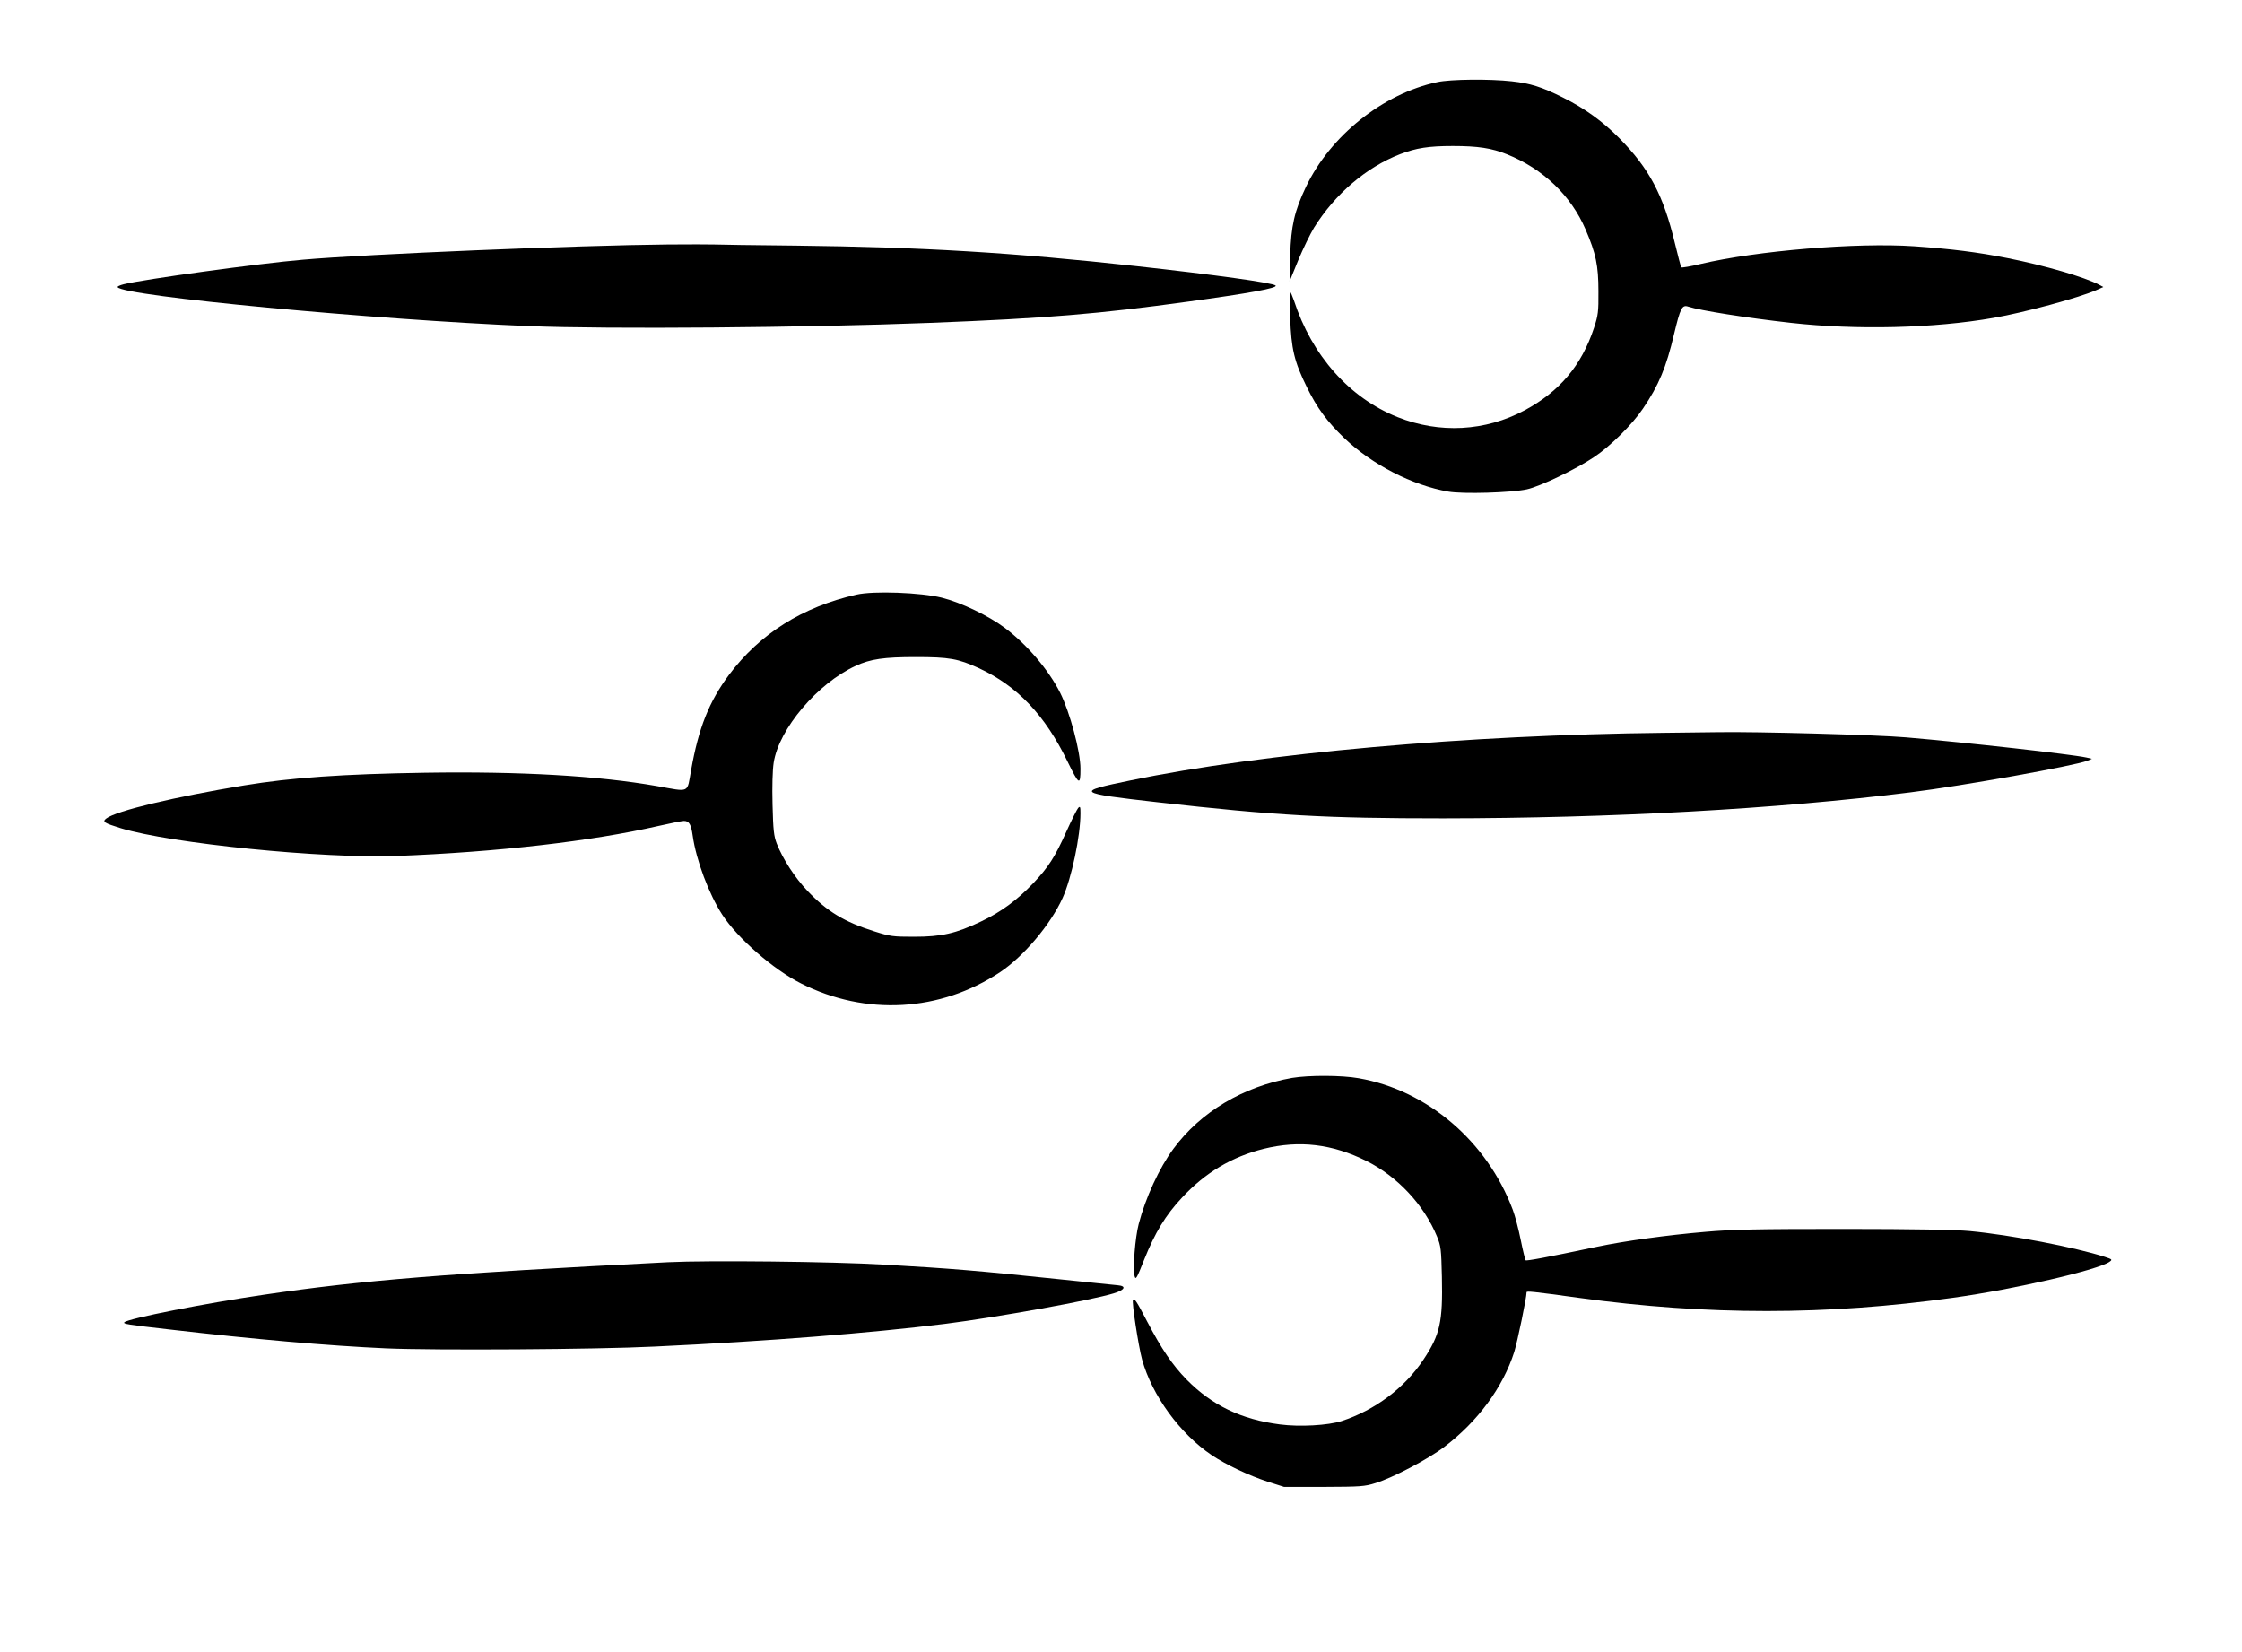 <?xml version="1.0" standalone="no"?>
<!DOCTYPE svg PUBLIC "-//W3C//DTD SVG 20010904//EN"
 "http://www.w3.org/TR/2001/REC-SVG-20010904/DTD/svg10.dtd">
<svg version="1.0" xmlns="http://www.w3.org/2000/svg"
 width="1382pt" height="1018pt" viewBox="0 0 1382 1018"
 preserveAspectRatio="xMidYMid meet">

<g transform="translate(0,1018) scale(0.1,-0.1)"
fill="#000000" stroke="none">
<path d="M8860 9674 c-335 -71 -660 -331 -810 -646 -71 -149 -92 -241 -97
-423 l-4 -160 53 130 c30 72 74 162 98 202 131 209 322 372 531 453 99 38 177
50 324 50 155 0 240 -13 334 -51 222 -89 395 -254 485 -464 63 -147 79 -221
79 -380 1 -127 -2 -148 -27 -225 -77 -233 -213 -394 -428 -509 -243 -130 -524
-145 -783 -42 -296 118 -528 378 -639 719 -10 28 -20 52 -23 52 -3 0 -3 -71 0
-157 6 -192 25 -272 102 -428 64 -131 126 -214 232 -316 171 -163 418 -290
640 -329 90 -16 389 -7 485 14 82 18 303 124 413 198 100 66 237 202 302 299
98 144 144 255 192 459 39 162 49 183 88 170 72 -24 358 -69 633 -100 402 -45
882 -34 1250 31 190 33 525 124 630 170 l45 20 -26 14 c-89 47 -336 119 -564
164 -186 37 -348 57 -576 73 -354 24 -968 -27 -1316 -109 -62 -15 -115 -24
-119 -21 -3 3 -21 71 -40 150 -71 296 -158 460 -343 647 -102 103 -212 183
-347 250 -132 66 -200 87 -316 100 -134 15 -378 13 -458 -5z"/>
<path d="M4115 8673 c-544 -5 -1854 -59 -2250 -94 -262 -22 -983 -121 -1102
-151 -24 -6 -41 -14 -38 -18 34 -55 1582 -201 2535 -240 491 -20 1705 -10
2475 20 716 28 1039 55 1590 131 374 51 554 84 538 99 -17 17 -373 66 -853
119 -772 85 -1328 118 -2105 127 -253 2 -480 6 -505 7 -25 1 -153 1 -285 0z"/>
<path d="M5280 6515 c-334 -76 -595 -240 -786 -494 -123 -165 -188 -328 -234
-588 -26 -145 -4 -135 -212 -98 -358 63 -838 91 -1428 82 -506 -8 -822 -30
-1115 -78 -425 -70 -790 -157 -850 -204 -26 -20 -14 -28 90 -60 308 -94 1244
-188 1700 -171 623 24 1203 91 1614 185 74 17 145 31 157 31 32 0 44 -21 54
-92 21 -149 100 -360 182 -486 94 -145 315 -338 486 -424 399 -201 857 -175
1227 70 145 97 311 293 385 457 56 124 110 382 110 522 0 41 -2 45 -14 33 -7
-8 -40 -73 -72 -144 -72 -161 -113 -223 -205 -320 -98 -103 -199 -178 -322
-236 -155 -74 -243 -94 -412 -94 -131 0 -147 2 -245 33 -185 58 -292 123 -412
249 -79 83 -152 196 -190 292 -18 47 -22 82 -26 240 -3 114 0 214 7 259 32
208 271 490 506 597 90 42 174 54 370 54 207 0 261 -10 388 -68 238 -110 408
-289 547 -575 72 -147 80 -152 80 -45 0 106 -65 348 -125 468 -72 142 -204
297 -340 399 -100 75 -270 157 -390 187 -129 32 -420 43 -525 19z"/>
<path d="M10255 5663 c-1214 -13 -2474 -125 -3285 -293 -347 -71 -338 -78 167
-135 726 -82 1035 -99 1758 -99 1042 1 2057 57 2880 160 323 40 1014 164 1092
195 l28 12 -35 8 c-93 20 -735 92 -1110 124 -185 16 -925 36 -1160 32 -69 -1
-219 -3 -335 -4z"/>
<path d="M7965 3536 c-301 -53 -564 -209 -732 -437 -87 -118 -172 -302 -214
-464 -22 -85 -37 -273 -25 -321 7 -25 13 -14 59 102 67 167 131 273 233 382
144 155 308 252 504 301 220 54 422 30 633 -75 192 -96 355 -271 435 -466 24
-58 26 -78 30 -248 6 -279 -11 -356 -114 -511 -115 -173 -298 -311 -504 -378
-83 -27 -258 -37 -380 -21 -239 31 -418 117 -575 276 -88 90 -155 189 -244
359 -65 125 -77 143 -87 133 -9 -10 33 -282 56 -368 61 -220 232 -456 429
-589 86 -58 229 -126 346 -164 l100 -32 245 0 c227 1 251 2 320 24 104 32 322
146 422 222 207 157 362 367 432 586 20 65 76 334 76 368 0 8 35 5 325 -35
788 -108 1526 -108 2305 1 376 52 896 172 964 222 18 13 16 15 -30 30 -183 59
-578 135 -833 159 -84 8 -344 13 -776 13 -539 0 -685 -3 -855 -18 -235 -20
-496 -56 -667 -92 -318 -67 -433 -88 -439 -83 -3 4 -17 60 -30 125 -13 65 -35
149 -49 186 -159 423 -527 737 -950 811 -106 19 -308 19 -410 2z"/>
<path d="M4120 2400 c-1380 -70 -1887 -111 -2497 -201 -357 -52 -832 -146
-856 -169 -11 -10 17 -15 273 -44 525 -61 982 -101 1340 -117 298 -13 1293 -7
1655 11 702 33 1329 83 1790 140 325 41 900 145 1040 188 69 21 81 45 25 50
-19 2 -181 18 -360 37 -508 53 -661 66 -1080 90 -319 19 -1087 27 -1330 15z"/>
</g>
</svg>

